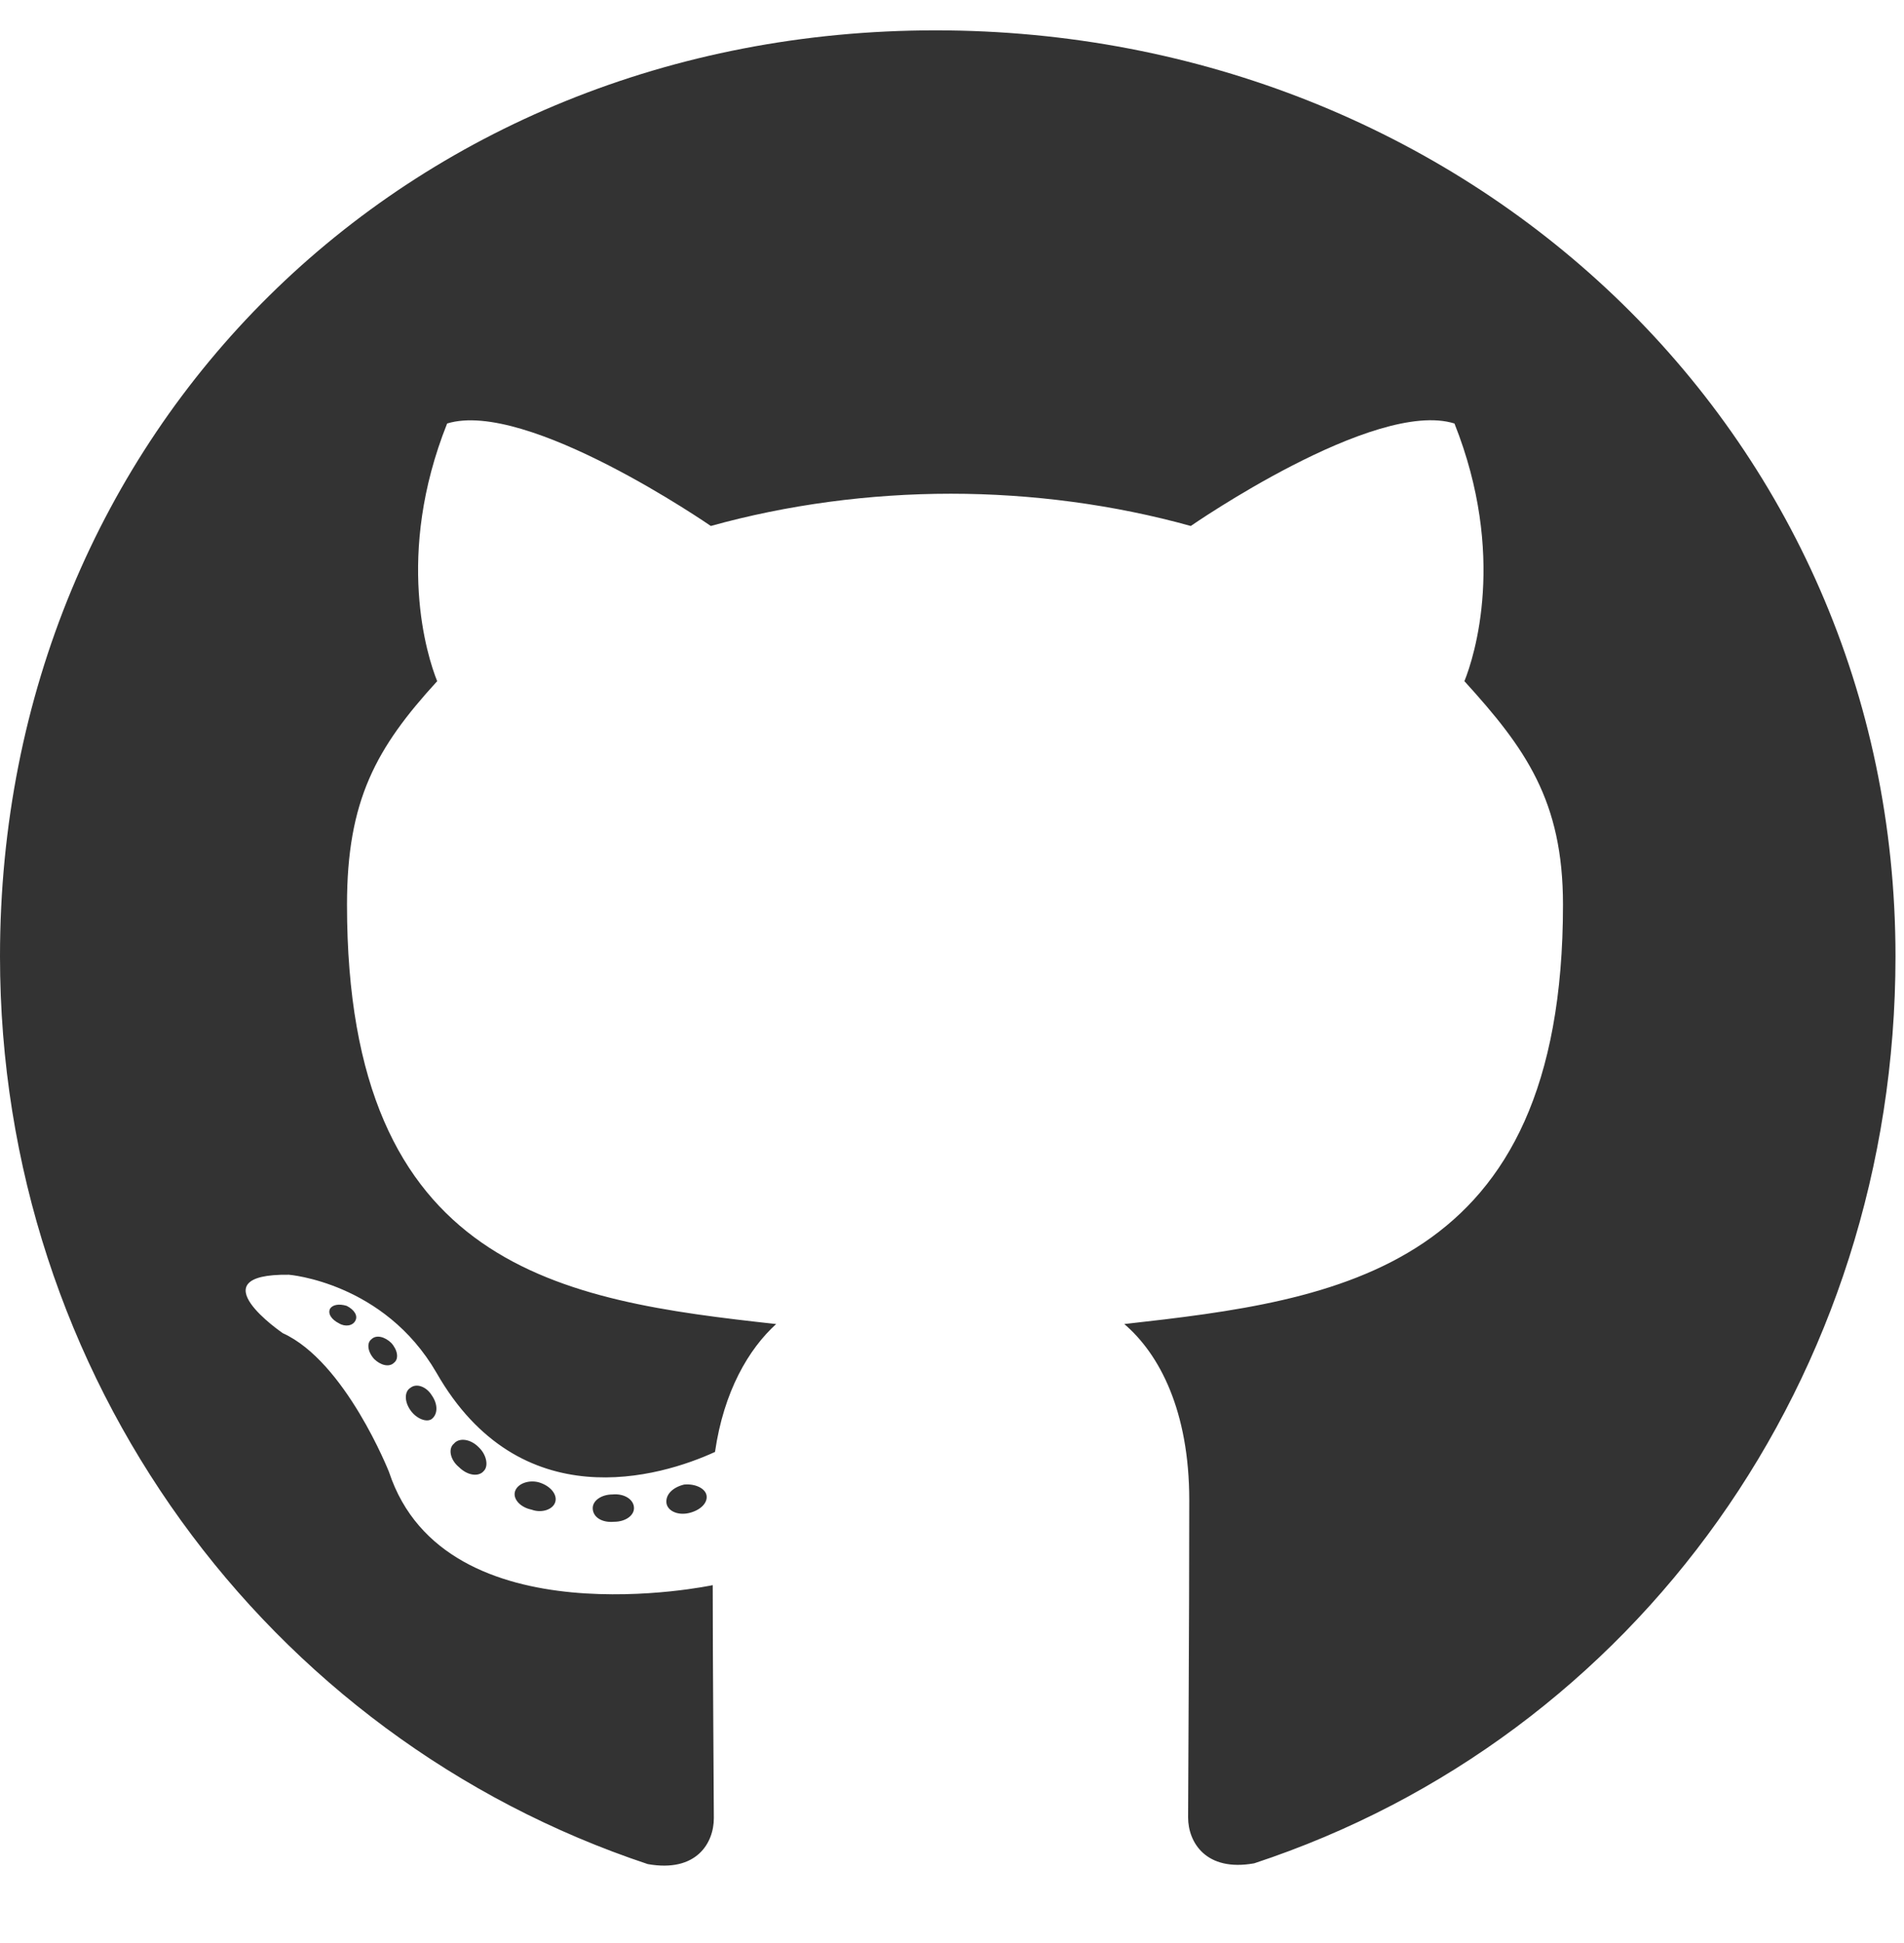 <svg width="49" height="50" viewBox="0 0 49 50" fill="none" xmlns="http://www.w3.org/2000/svg">
<g clip-path="url(#clip0_138:314)">
<path d="M16.316 38.809C16.316 39.004 16.09 39.16 15.805 39.16C15.48 39.19 15.254 39.033 15.254 38.809C15.254 38.613 15.48 38.457 15.765 38.457C16.06 38.428 16.316 38.584 16.316 38.809ZM13.257 38.369C13.188 38.565 13.385 38.789 13.68 38.848C13.936 38.945 14.231 38.848 14.29 38.652C14.349 38.457 14.162 38.232 13.867 38.145C13.611 38.076 13.326 38.174 13.257 38.369ZM17.604 38.203C17.319 38.272 17.122 38.457 17.152 38.682C17.181 38.877 17.437 39.004 17.732 38.935C18.017 38.867 18.214 38.682 18.184 38.486C18.155 38.301 17.89 38.174 17.604 38.203ZM24.076 0.781C10.435 0.781 0 11.065 0 24.609C0 35.44 6.865 44.707 16.67 47.969C17.929 48.193 18.371 47.422 18.371 46.787C18.371 46.182 18.342 42.842 18.342 40.791C18.342 40.791 11.457 42.256 10.012 37.881C10.012 37.881 8.891 35.039 7.278 34.307C7.278 34.307 5.026 32.773 7.435 32.803C7.435 32.803 9.884 32.998 11.231 35.322C13.385 39.092 16.994 38.008 18.401 37.363C18.627 35.801 19.266 34.717 19.974 34.072C14.477 33.467 8.93 32.676 8.93 23.281C8.93 20.596 9.677 19.248 11.251 17.529C10.995 16.895 10.159 14.277 11.507 10.898C13.562 10.264 18.293 13.535 18.293 13.535C20.26 12.988 22.374 12.705 24.469 12.705C26.564 12.705 28.678 12.988 30.645 13.535C30.645 13.535 35.376 10.254 37.431 10.898C38.779 14.287 37.943 16.895 37.687 17.529C39.26 19.258 40.224 20.605 40.224 23.281C40.224 32.705 34.431 33.457 28.934 34.072C29.839 34.844 30.606 36.309 30.606 38.603C30.606 41.895 30.576 45.967 30.576 46.768C30.576 47.402 31.029 48.174 32.278 47.949C42.112 44.707 48.781 35.44 48.781 24.609C48.781 11.065 37.716 0.781 24.076 0.781ZM9.559 34.463C9.432 34.56 9.461 34.785 9.628 34.971C9.786 35.127 10.012 35.195 10.14 35.068C10.268 34.971 10.238 34.746 10.071 34.56C9.913 34.404 9.687 34.336 9.559 34.463ZM8.497 33.672C8.428 33.799 8.527 33.955 8.723 34.053C8.881 34.15 9.078 34.121 9.146 33.984C9.215 33.857 9.117 33.701 8.92 33.603C8.723 33.545 8.566 33.574 8.497 33.672ZM11.684 37.148C11.526 37.275 11.585 37.568 11.812 37.754C12.038 37.978 12.323 38.008 12.451 37.852C12.579 37.725 12.52 37.432 12.323 37.246C12.107 37.022 11.812 36.992 11.684 37.148ZM10.562 35.713C10.405 35.81 10.405 36.065 10.562 36.289C10.72 36.514 10.985 36.611 11.113 36.514C11.271 36.387 11.271 36.133 11.113 35.908C10.976 35.684 10.72 35.586 10.562 35.713Z" fill="#333333"/>
</g>
<defs>
<clipPath id="clip0_138:314">
<rect width="48.781" height="50" fill="white"/>
</clipPath>
</defs>
</svg>
